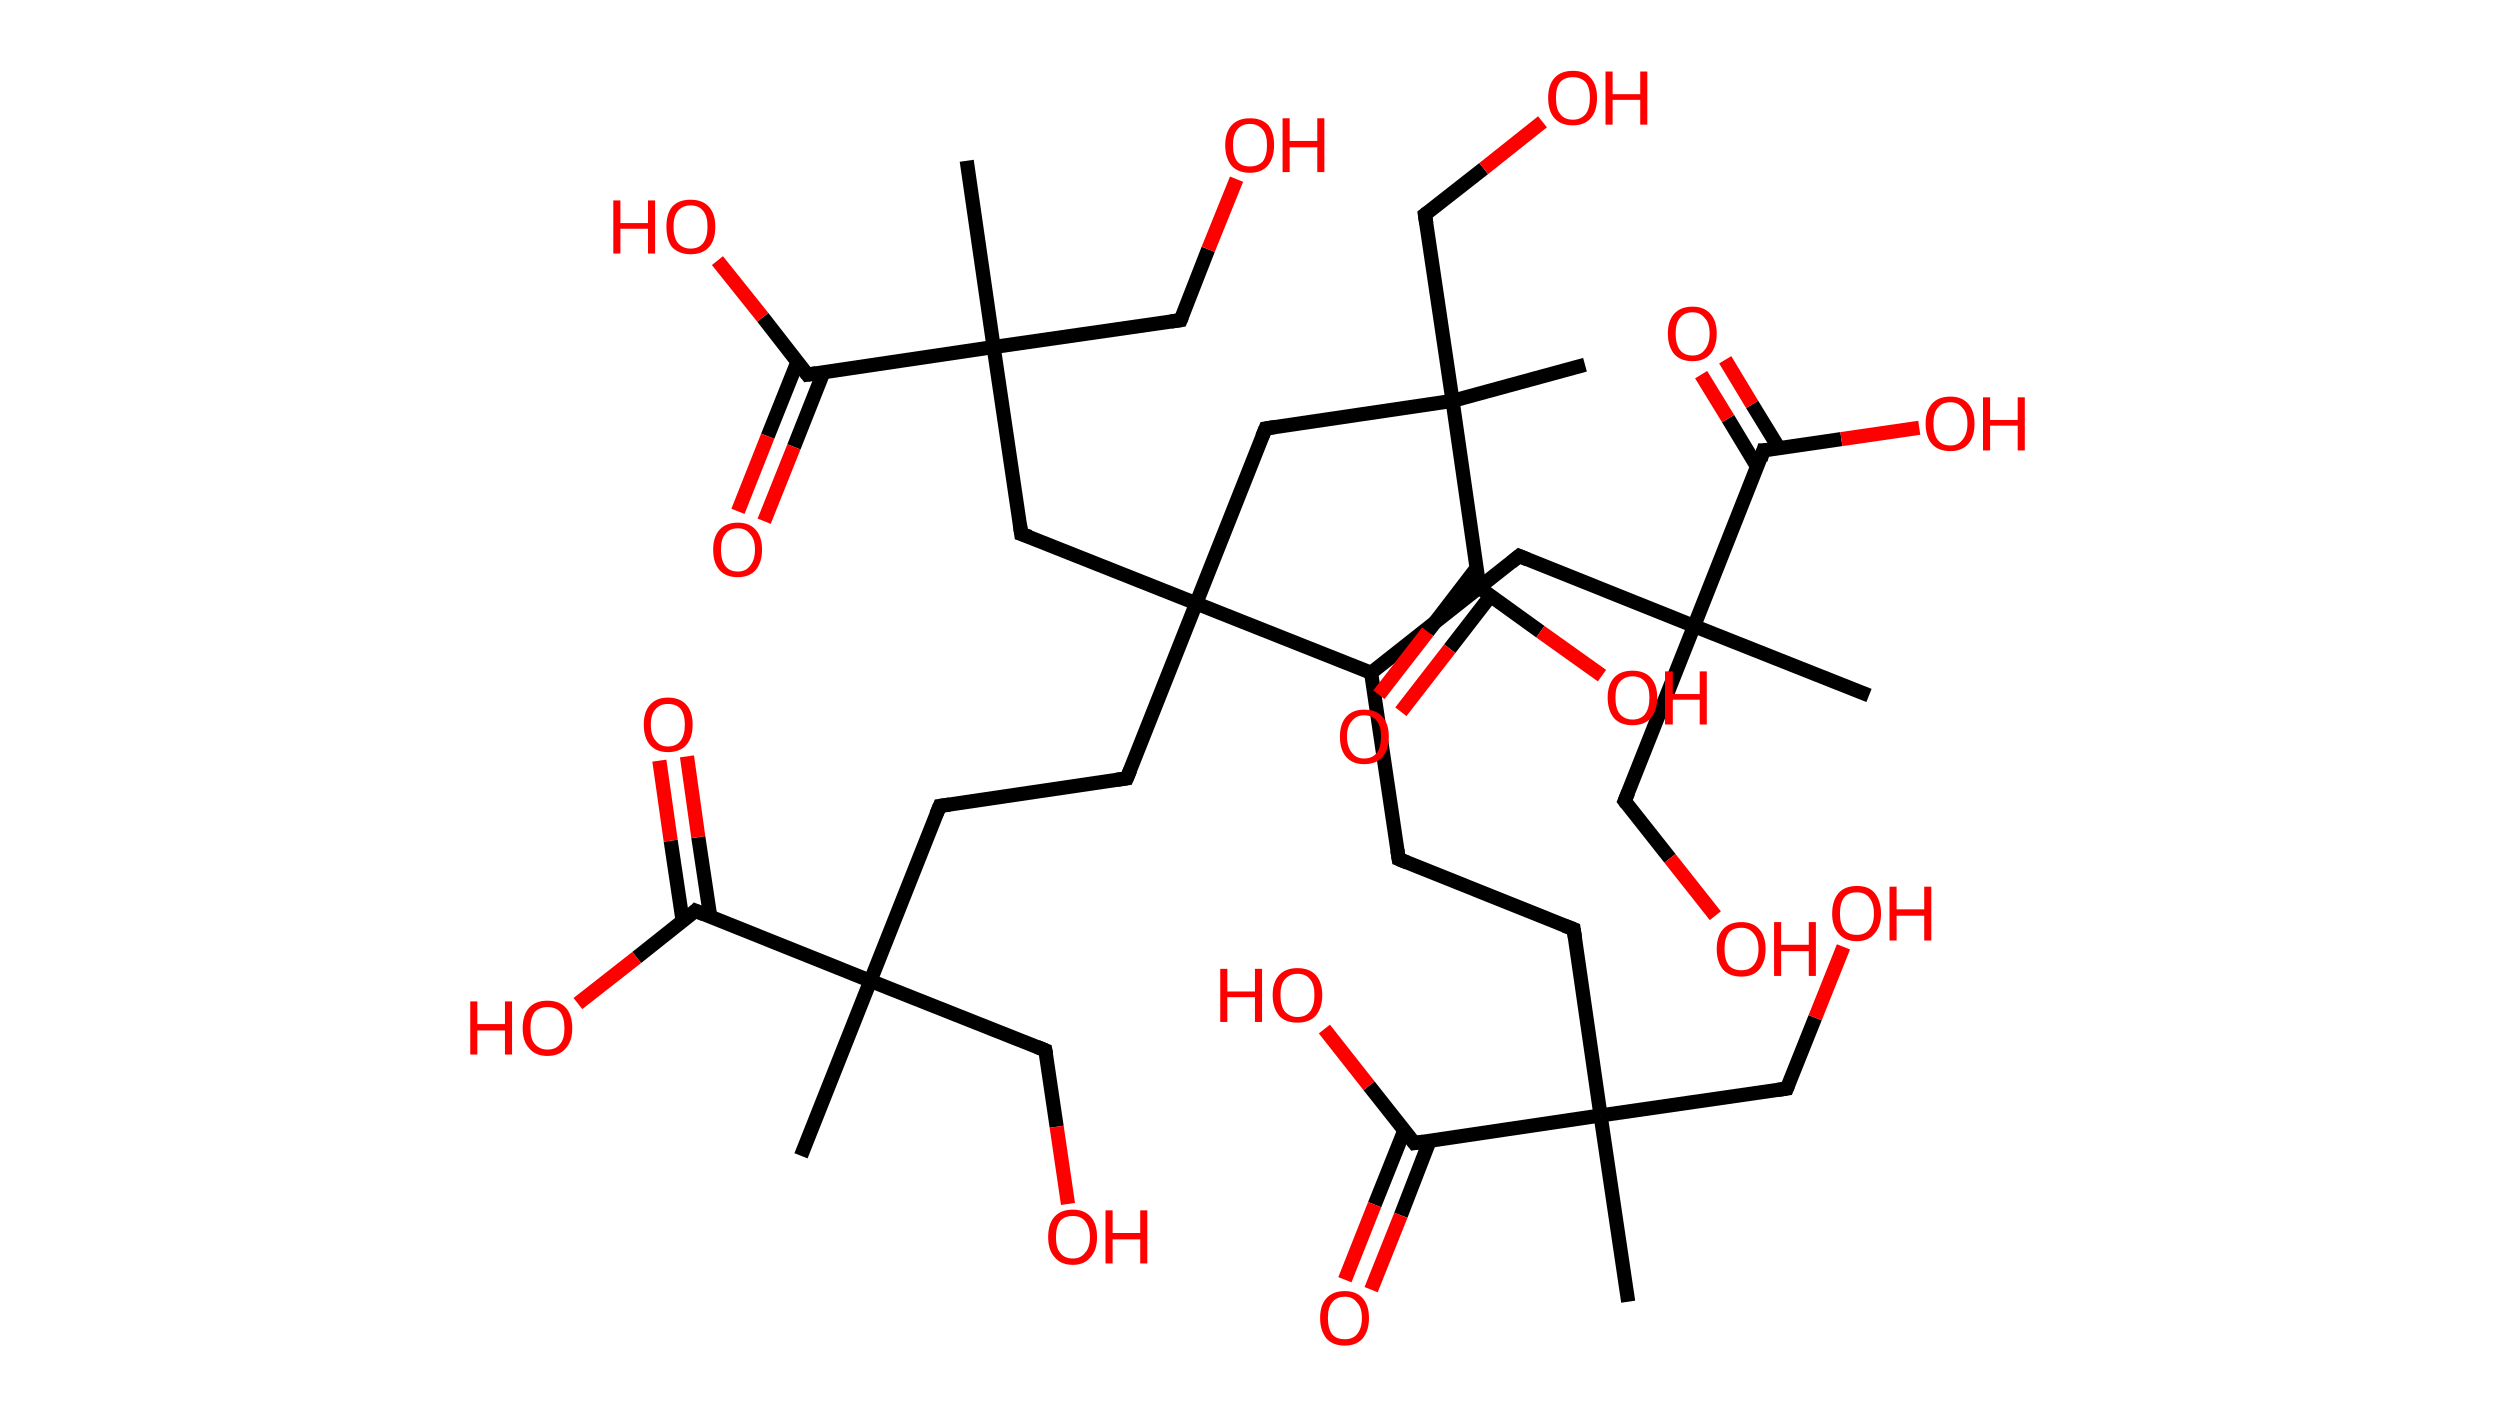 <?xml version='1.0' encoding='ASCII' standalone='yes'?>
<svg xmlns="http://www.w3.org/2000/svg" xmlns:rdkit="http://www.rdkit.org/xml" xmlns:xlink="http://www.w3.org/1999/xlink" version="1.1" baseProfile="full" xml:space="preserve" width="353px" height="200px" viewBox="0 0 353 200">
<!-- END OF HEADER -->
<rect style="opacity:1.0;fill:#FFFFFF;stroke:none" width="353.0" height="200.0" x="0.0" y="0.0"> </rect>
<path class="bond-0 atom-0 atom-1" d="M 229.9,183.8 L 226.0,157.5" style="fill:none;fill-rule:evenodd;stroke:#000000;stroke-width:2.0px;stroke-linecap:butt;stroke-linejoin:miter;stroke-opacity:1"/>
<path class="bond-1 atom-1 atom-2" d="M 226.0,157.5 L 252.3,153.7" style="fill:none;fill-rule:evenodd;stroke:#000000;stroke-width:2.0px;stroke-linecap:butt;stroke-linejoin:miter;stroke-opacity:1"/>
<path class="bond-2 atom-2 atom-3" d="M 252.3,153.7 L 256.3,143.7" style="fill:none;fill-rule:evenodd;stroke:#000000;stroke-width:2.0px;stroke-linecap:butt;stroke-linejoin:miter;stroke-opacity:1"/>
<path class="bond-2 atom-2 atom-3" d="M 256.3,143.7 L 260.3,133.7" style="fill:none;fill-rule:evenodd;stroke:#FF0000;stroke-width:2.0px;stroke-linecap:butt;stroke-linejoin:miter;stroke-opacity:1"/>
<path class="bond-3 atom-1 atom-4" d="M 226.0,157.5 L 222.2,131.2" style="fill:none;fill-rule:evenodd;stroke:#000000;stroke-width:2.0px;stroke-linecap:butt;stroke-linejoin:miter;stroke-opacity:1"/>
<path class="bond-4 atom-4 atom-5" d="M 222.2,131.2 L 197.5,121.3" style="fill:none;fill-rule:evenodd;stroke:#000000;stroke-width:2.0px;stroke-linecap:butt;stroke-linejoin:miter;stroke-opacity:1"/>
<path class="bond-5 atom-5 atom-6" d="M 197.5,121.3 L 193.6,95.0" style="fill:none;fill-rule:evenodd;stroke:#000000;stroke-width:2.0px;stroke-linecap:butt;stroke-linejoin:miter;stroke-opacity:1"/>
<path class="bond-6 atom-6 atom-7" d="M 193.6,95.0 L 214.5,78.5" style="fill:none;fill-rule:evenodd;stroke:#000000;stroke-width:2.0px;stroke-linecap:butt;stroke-linejoin:miter;stroke-opacity:1"/>
<path class="bond-7 atom-7 atom-8" d="M 214.5,78.5 L 239.2,88.4" style="fill:none;fill-rule:evenodd;stroke:#000000;stroke-width:2.0px;stroke-linecap:butt;stroke-linejoin:miter;stroke-opacity:1"/>
<path class="bond-8 atom-8 atom-9" d="M 239.2,88.4 L 263.9,98.2" style="fill:none;fill-rule:evenodd;stroke:#000000;stroke-width:2.0px;stroke-linecap:butt;stroke-linejoin:miter;stroke-opacity:1"/>
<path class="bond-9 atom-8 atom-10" d="M 239.2,88.4 L 229.4,113.1" style="fill:none;fill-rule:evenodd;stroke:#000000;stroke-width:2.0px;stroke-linecap:butt;stroke-linejoin:miter;stroke-opacity:1"/>
<path class="bond-10 atom-10 atom-11" d="M 229.4,113.1 L 235.8,121.2" style="fill:none;fill-rule:evenodd;stroke:#000000;stroke-width:2.0px;stroke-linecap:butt;stroke-linejoin:miter;stroke-opacity:1"/>
<path class="bond-10 atom-10 atom-11" d="M 235.8,121.2 L 242.2,129.3" style="fill:none;fill-rule:evenodd;stroke:#FF0000;stroke-width:2.0px;stroke-linecap:butt;stroke-linejoin:miter;stroke-opacity:1"/>
<path class="bond-11 atom-8 atom-12" d="M 239.2,88.4 L 249.0,63.6" style="fill:none;fill-rule:evenodd;stroke:#000000;stroke-width:2.0px;stroke-linecap:butt;stroke-linejoin:miter;stroke-opacity:1"/>
<path class="bond-12 atom-12 atom-13" d="M 251.2,63.3 L 247.4,57.1" style="fill:none;fill-rule:evenodd;stroke:#000000;stroke-width:2.0px;stroke-linecap:butt;stroke-linejoin:miter;stroke-opacity:1"/>
<path class="bond-12 atom-12 atom-13" d="M 247.4,57.1 L 243.6,50.8" style="fill:none;fill-rule:evenodd;stroke:#FF0000;stroke-width:2.0px;stroke-linecap:butt;stroke-linejoin:miter;stroke-opacity:1"/>
<path class="bond-12 atom-12 atom-13" d="M 248.1,65.9 L 244.0,59.1" style="fill:none;fill-rule:evenodd;stroke:#000000;stroke-width:2.0px;stroke-linecap:butt;stroke-linejoin:miter;stroke-opacity:1"/>
<path class="bond-12 atom-12 atom-13" d="M 244.0,59.1 L 240.2,52.9" style="fill:none;fill-rule:evenodd;stroke:#FF0000;stroke-width:2.0px;stroke-linecap:butt;stroke-linejoin:miter;stroke-opacity:1"/>
<path class="bond-13 atom-12 atom-14" d="M 249.0,63.6 L 260.0,62.0" style="fill:none;fill-rule:evenodd;stroke:#000000;stroke-width:2.0px;stroke-linecap:butt;stroke-linejoin:miter;stroke-opacity:1"/>
<path class="bond-13 atom-12 atom-14" d="M 260.0,62.0 L 271.0,60.4" style="fill:none;fill-rule:evenodd;stroke:#FF0000;stroke-width:2.0px;stroke-linecap:butt;stroke-linejoin:miter;stroke-opacity:1"/>
<path class="bond-14 atom-6 atom-15" d="M 193.6,95.0 L 168.9,85.2" style="fill:none;fill-rule:evenodd;stroke:#000000;stroke-width:2.0px;stroke-linecap:butt;stroke-linejoin:miter;stroke-opacity:1"/>
<path class="bond-15 atom-15 atom-16" d="M 168.9,85.2 L 159.1,109.9" style="fill:none;fill-rule:evenodd;stroke:#000000;stroke-width:2.0px;stroke-linecap:butt;stroke-linejoin:miter;stroke-opacity:1"/>
<path class="bond-16 atom-16 atom-17" d="M 159.1,109.9 L 132.7,113.8" style="fill:none;fill-rule:evenodd;stroke:#000000;stroke-width:2.0px;stroke-linecap:butt;stroke-linejoin:miter;stroke-opacity:1"/>
<path class="bond-17 atom-17 atom-18" d="M 132.7,113.8 L 122.9,138.5" style="fill:none;fill-rule:evenodd;stroke:#000000;stroke-width:2.0px;stroke-linecap:butt;stroke-linejoin:miter;stroke-opacity:1"/>
<path class="bond-18 atom-18 atom-19" d="M 122.9,138.5 L 113.1,163.2" style="fill:none;fill-rule:evenodd;stroke:#000000;stroke-width:2.0px;stroke-linecap:butt;stroke-linejoin:miter;stroke-opacity:1"/>
<path class="bond-19 atom-18 atom-20" d="M 122.9,138.5 L 147.6,148.3" style="fill:none;fill-rule:evenodd;stroke:#000000;stroke-width:2.0px;stroke-linecap:butt;stroke-linejoin:miter;stroke-opacity:1"/>
<path class="bond-20 atom-20 atom-21" d="M 147.6,148.3 L 149.2,159.1" style="fill:none;fill-rule:evenodd;stroke:#000000;stroke-width:2.0px;stroke-linecap:butt;stroke-linejoin:miter;stroke-opacity:1"/>
<path class="bond-20 atom-20 atom-21" d="M 149.2,159.1 L 150.8,170.0" style="fill:none;fill-rule:evenodd;stroke:#FF0000;stroke-width:2.0px;stroke-linecap:butt;stroke-linejoin:miter;stroke-opacity:1"/>
<path class="bond-21 atom-18 atom-22" d="M 122.9,138.5 L 98.2,128.6" style="fill:none;fill-rule:evenodd;stroke:#000000;stroke-width:2.0px;stroke-linecap:butt;stroke-linejoin:miter;stroke-opacity:1"/>
<path class="bond-22 atom-22 atom-23" d="M 100.3,129.5 L 98.6,118.2" style="fill:none;fill-rule:evenodd;stroke:#000000;stroke-width:2.0px;stroke-linecap:butt;stroke-linejoin:miter;stroke-opacity:1"/>
<path class="bond-22 atom-22 atom-23" d="M 98.6,118.2 L 97.0,106.8" style="fill:none;fill-rule:evenodd;stroke:#FF0000;stroke-width:2.0px;stroke-linecap:butt;stroke-linejoin:miter;stroke-opacity:1"/>
<path class="bond-22 atom-22 atom-23" d="M 96.4,130.1 L 94.7,118.7" style="fill:none;fill-rule:evenodd;stroke:#000000;stroke-width:2.0px;stroke-linecap:butt;stroke-linejoin:miter;stroke-opacity:1"/>
<path class="bond-22 atom-22 atom-23" d="M 94.7,118.7 L 93.1,107.4" style="fill:none;fill-rule:evenodd;stroke:#FF0000;stroke-width:2.0px;stroke-linecap:butt;stroke-linejoin:miter;stroke-opacity:1"/>
<path class="bond-23 atom-22 atom-24" d="M 98.2,128.6 L 89.9,135.2" style="fill:none;fill-rule:evenodd;stroke:#000000;stroke-width:2.0px;stroke-linecap:butt;stroke-linejoin:miter;stroke-opacity:1"/>
<path class="bond-23 atom-22 atom-24" d="M 89.9,135.2 L 81.6,141.7" style="fill:none;fill-rule:evenodd;stroke:#FF0000;stroke-width:2.0px;stroke-linecap:butt;stroke-linejoin:miter;stroke-opacity:1"/>
<path class="bond-24 atom-15 atom-25" d="M 168.9,85.2 L 178.7,60.5" style="fill:none;fill-rule:evenodd;stroke:#000000;stroke-width:2.0px;stroke-linecap:butt;stroke-linejoin:miter;stroke-opacity:1"/>
<path class="bond-25 atom-25 atom-26" d="M 178.7,60.5 L 205.1,56.6" style="fill:none;fill-rule:evenodd;stroke:#000000;stroke-width:2.0px;stroke-linecap:butt;stroke-linejoin:miter;stroke-opacity:1"/>
<path class="bond-26 atom-26 atom-27" d="M 205.1,56.6 L 223.8,51.5" style="fill:none;fill-rule:evenodd;stroke:#000000;stroke-width:2.0px;stroke-linecap:butt;stroke-linejoin:miter;stroke-opacity:1"/>
<path class="bond-27 atom-26 atom-28" d="M 205.1,56.6 L 201.2,30.3" style="fill:none;fill-rule:evenodd;stroke:#000000;stroke-width:2.0px;stroke-linecap:butt;stroke-linejoin:miter;stroke-opacity:1"/>
<path class="bond-28 atom-28 atom-29" d="M 201.2,30.3 L 209.5,23.8" style="fill:none;fill-rule:evenodd;stroke:#000000;stroke-width:2.0px;stroke-linecap:butt;stroke-linejoin:miter;stroke-opacity:1"/>
<path class="bond-28 atom-28 atom-29" d="M 209.5,23.8 L 217.8,17.2" style="fill:none;fill-rule:evenodd;stroke:#FF0000;stroke-width:2.0px;stroke-linecap:butt;stroke-linejoin:miter;stroke-opacity:1"/>
<path class="bond-29 atom-26 atom-30" d="M 205.1,56.6 L 208.9,83.0" style="fill:none;fill-rule:evenodd;stroke:#000000;stroke-width:2.0px;stroke-linecap:butt;stroke-linejoin:miter;stroke-opacity:1"/>
<path class="bond-30 atom-30 atom-31" d="M 208.5,80.2 L 201.6,89.2" style="fill:none;fill-rule:evenodd;stroke:#000000;stroke-width:2.0px;stroke-linecap:butt;stroke-linejoin:miter;stroke-opacity:1"/>
<path class="bond-30 atom-30 atom-31" d="M 201.6,89.2 L 194.7,98.1" style="fill:none;fill-rule:evenodd;stroke:#FF0000;stroke-width:2.0px;stroke-linecap:butt;stroke-linejoin:miter;stroke-opacity:1"/>
<path class="bond-30 atom-30 atom-31" d="M 210.5,84.1 L 204.7,91.6" style="fill:none;fill-rule:evenodd;stroke:#000000;stroke-width:2.0px;stroke-linecap:butt;stroke-linejoin:miter;stroke-opacity:1"/>
<path class="bond-30 atom-30 atom-31" d="M 204.7,91.6 L 197.8,100.5" style="fill:none;fill-rule:evenodd;stroke:#FF0000;stroke-width:2.0px;stroke-linecap:butt;stroke-linejoin:miter;stroke-opacity:1"/>
<path class="bond-31 atom-30 atom-32" d="M 208.9,83.0 L 217.5,89.2" style="fill:none;fill-rule:evenodd;stroke:#000000;stroke-width:2.0px;stroke-linecap:butt;stroke-linejoin:miter;stroke-opacity:1"/>
<path class="bond-31 atom-30 atom-32" d="M 217.5,89.2 L 226.2,95.4" style="fill:none;fill-rule:evenodd;stroke:#FF0000;stroke-width:2.0px;stroke-linecap:butt;stroke-linejoin:miter;stroke-opacity:1"/>
<path class="bond-32 atom-15 atom-33" d="M 168.9,85.2 L 144.2,75.4" style="fill:none;fill-rule:evenodd;stroke:#000000;stroke-width:2.0px;stroke-linecap:butt;stroke-linejoin:miter;stroke-opacity:1"/>
<path class="bond-33 atom-33 atom-34" d="M 144.2,75.4 L 140.3,49.0" style="fill:none;fill-rule:evenodd;stroke:#000000;stroke-width:2.0px;stroke-linecap:butt;stroke-linejoin:miter;stroke-opacity:1"/>
<path class="bond-34 atom-34 atom-35" d="M 140.3,49.0 L 136.5,22.7" style="fill:none;fill-rule:evenodd;stroke:#000000;stroke-width:2.0px;stroke-linecap:butt;stroke-linejoin:miter;stroke-opacity:1"/>
<path class="bond-35 atom-34 atom-36" d="M 140.3,49.0 L 166.7,45.2" style="fill:none;fill-rule:evenodd;stroke:#000000;stroke-width:2.0px;stroke-linecap:butt;stroke-linejoin:miter;stroke-opacity:1"/>
<path class="bond-36 atom-36 atom-37" d="M 166.7,45.2 L 170.6,35.2" style="fill:none;fill-rule:evenodd;stroke:#000000;stroke-width:2.0px;stroke-linecap:butt;stroke-linejoin:miter;stroke-opacity:1"/>
<path class="bond-36 atom-36 atom-37" d="M 170.6,35.2 L 174.6,25.3" style="fill:none;fill-rule:evenodd;stroke:#FF0000;stroke-width:2.0px;stroke-linecap:butt;stroke-linejoin:miter;stroke-opacity:1"/>
<path class="bond-37 atom-34 atom-38" d="M 140.3,49.0 L 114.0,52.9" style="fill:none;fill-rule:evenodd;stroke:#000000;stroke-width:2.0px;stroke-linecap:butt;stroke-linejoin:miter;stroke-opacity:1"/>
<path class="bond-38 atom-38 atom-39" d="M 112.6,51.1 L 108.4,61.6" style="fill:none;fill-rule:evenodd;stroke:#000000;stroke-width:2.0px;stroke-linecap:butt;stroke-linejoin:miter;stroke-opacity:1"/>
<path class="bond-38 atom-38 atom-39" d="M 108.4,61.6 L 104.2,72.2" style="fill:none;fill-rule:evenodd;stroke:#FF0000;stroke-width:2.0px;stroke-linecap:butt;stroke-linejoin:miter;stroke-opacity:1"/>
<path class="bond-38 atom-38 atom-39" d="M 116.3,52.5 L 112.1,63.1" style="fill:none;fill-rule:evenodd;stroke:#000000;stroke-width:2.0px;stroke-linecap:butt;stroke-linejoin:miter;stroke-opacity:1"/>
<path class="bond-38 atom-38 atom-39" d="M 112.1,63.1 L 107.9,73.6" style="fill:none;fill-rule:evenodd;stroke:#FF0000;stroke-width:2.0px;stroke-linecap:butt;stroke-linejoin:miter;stroke-opacity:1"/>
<path class="bond-39 atom-38 atom-40" d="M 114.0,52.9 L 107.7,44.8" style="fill:none;fill-rule:evenodd;stroke:#000000;stroke-width:2.0px;stroke-linecap:butt;stroke-linejoin:miter;stroke-opacity:1"/>
<path class="bond-39 atom-38 atom-40" d="M 107.7,44.8 L 101.3,36.8" style="fill:none;fill-rule:evenodd;stroke:#FF0000;stroke-width:2.0px;stroke-linecap:butt;stroke-linejoin:miter;stroke-opacity:1"/>
<path class="bond-40 atom-1 atom-41" d="M 226.0,157.5 L 199.7,161.4" style="fill:none;fill-rule:evenodd;stroke:#000000;stroke-width:2.0px;stroke-linecap:butt;stroke-linejoin:miter;stroke-opacity:1"/>
<path class="bond-41 atom-41 atom-42" d="M 198.3,159.6 L 194.1,170.1" style="fill:none;fill-rule:evenodd;stroke:#000000;stroke-width:2.0px;stroke-linecap:butt;stroke-linejoin:miter;stroke-opacity:1"/>
<path class="bond-41 atom-41 atom-42" d="M 194.1,170.1 L 189.9,180.7" style="fill:none;fill-rule:evenodd;stroke:#FF0000;stroke-width:2.0px;stroke-linecap:butt;stroke-linejoin:miter;stroke-opacity:1"/>
<path class="bond-41 atom-41 atom-42" d="M 201.9,161.0 L 197.8,171.6" style="fill:none;fill-rule:evenodd;stroke:#000000;stroke-width:2.0px;stroke-linecap:butt;stroke-linejoin:miter;stroke-opacity:1"/>
<path class="bond-41 atom-41 atom-42" d="M 197.8,171.6 L 193.6,182.1" style="fill:none;fill-rule:evenodd;stroke:#FF0000;stroke-width:2.0px;stroke-linecap:butt;stroke-linejoin:miter;stroke-opacity:1"/>
<path class="bond-42 atom-41 atom-43" d="M 199.7,161.4 L 193.3,153.3" style="fill:none;fill-rule:evenodd;stroke:#000000;stroke-width:2.0px;stroke-linecap:butt;stroke-linejoin:miter;stroke-opacity:1"/>
<path class="bond-42 atom-41 atom-43" d="M 193.3,153.3 L 187.0,145.3" style="fill:none;fill-rule:evenodd;stroke:#FF0000;stroke-width:2.0px;stroke-linecap:butt;stroke-linejoin:miter;stroke-opacity:1"/>
<path d="M 251.0,153.9 L 252.3,153.7 L 252.5,153.2" style="fill:none;stroke:#000000;stroke-width:2.0px;stroke-linecap:butt;stroke-linejoin:miter;stroke-opacity:1;"/>
<path d="M 222.4,132.5 L 222.2,131.2 L 220.9,130.7" style="fill:none;stroke:#000000;stroke-width:2.0px;stroke-linecap:butt;stroke-linejoin:miter;stroke-opacity:1;"/>
<path d="M 198.7,121.8 L 197.5,121.3 L 197.3,120.0" style="fill:none;stroke:#000000;stroke-width:2.0px;stroke-linecap:butt;stroke-linejoin:miter;stroke-opacity:1;"/>
<path d="M 213.4,79.4 L 214.5,78.5 L 215.7,79.0" style="fill:none;stroke:#000000;stroke-width:2.0px;stroke-linecap:butt;stroke-linejoin:miter;stroke-opacity:1;"/>
<path d="M 229.9,111.9 L 229.4,113.1 L 229.7,113.5" style="fill:none;stroke:#000000;stroke-width:2.0px;stroke-linecap:butt;stroke-linejoin:miter;stroke-opacity:1;"/>
<path d="M 248.6,64.9 L 249.0,63.6 L 249.6,63.6" style="fill:none;stroke:#000000;stroke-width:2.0px;stroke-linecap:butt;stroke-linejoin:miter;stroke-opacity:1;"/>
<path d="M 159.6,108.7 L 159.1,109.9 L 157.7,110.1" style="fill:none;stroke:#000000;stroke-width:2.0px;stroke-linecap:butt;stroke-linejoin:miter;stroke-opacity:1;"/>
<path d="M 134.1,113.6 L 132.7,113.8 L 132.2,115.0" style="fill:none;stroke:#000000;stroke-width:2.0px;stroke-linecap:butt;stroke-linejoin:miter;stroke-opacity:1;"/>
<path d="M 146.4,147.8 L 147.6,148.3 L 147.7,148.9" style="fill:none;stroke:#000000;stroke-width:2.0px;stroke-linecap:butt;stroke-linejoin:miter;stroke-opacity:1;"/>
<path d="M 99.4,129.1 L 98.2,128.6 L 97.8,129.0" style="fill:none;stroke:#000000;stroke-width:2.0px;stroke-linecap:butt;stroke-linejoin:miter;stroke-opacity:1;"/>
<path d="M 178.2,61.7 L 178.7,60.5 L 180.0,60.3" style="fill:none;stroke:#000000;stroke-width:2.0px;stroke-linecap:butt;stroke-linejoin:miter;stroke-opacity:1;"/>
<path d="M 201.4,31.6 L 201.2,30.3 L 201.6,30.0" style="fill:none;stroke:#000000;stroke-width:2.0px;stroke-linecap:butt;stroke-linejoin:miter;stroke-opacity:1;"/>
<path d="M 208.7,81.6 L 208.9,83.0 L 209.3,83.3" style="fill:none;stroke:#000000;stroke-width:2.0px;stroke-linecap:butt;stroke-linejoin:miter;stroke-opacity:1;"/>
<path d="M 145.4,75.8 L 144.2,75.4 L 144.0,74.0" style="fill:none;stroke:#000000;stroke-width:2.0px;stroke-linecap:butt;stroke-linejoin:miter;stroke-opacity:1;"/>
<path d="M 165.3,45.4 L 166.7,45.2 L 166.9,44.7" style="fill:none;stroke:#000000;stroke-width:2.0px;stroke-linecap:butt;stroke-linejoin:miter;stroke-opacity:1;"/>
<path d="M 115.3,52.7 L 114.0,52.9 L 113.7,52.5" style="fill:none;stroke:#000000;stroke-width:2.0px;stroke-linecap:butt;stroke-linejoin:miter;stroke-opacity:1;"/>
<path d="M 201.0,161.2 L 199.7,161.4 L 199.4,161.0" style="fill:none;stroke:#000000;stroke-width:2.0px;stroke-linecap:butt;stroke-linejoin:miter;stroke-opacity:1;"/>
<path class="atom-3" d="M 258.7 129.0 Q 258.7 127.2, 259.6 126.1 Q 260.5 125.1, 262.2 125.1 Q 263.9 125.1, 264.7 126.1 Q 265.6 127.2, 265.6 129.0 Q 265.6 130.8, 264.7 131.8 Q 263.8 132.9, 262.2 132.9 Q 260.5 132.9, 259.6 131.8 Q 258.7 130.8, 258.7 129.0 M 262.2 132.0 Q 263.3 132.0, 263.9 131.3 Q 264.6 130.5, 264.6 129.0 Q 264.6 127.5, 263.9 126.7 Q 263.3 126.0, 262.2 126.0 Q 261.0 126.0, 260.4 126.7 Q 259.8 127.5, 259.8 129.0 Q 259.8 130.5, 260.4 131.3 Q 261.0 132.0, 262.2 132.0 " fill="#FF0000"/>
<path class="atom-3" d="M 266.8 125.2 L 267.8 125.2 L 267.8 128.4 L 271.7 128.4 L 271.7 125.2 L 272.7 125.2 L 272.7 132.8 L 271.7 132.8 L 271.7 129.3 L 267.8 129.3 L 267.8 132.8 L 266.8 132.8 L 266.8 125.2 " fill="#FF0000"/>
<path class="atom-11" d="M 242.4 134.0 Q 242.4 132.2, 243.3 131.2 Q 244.2 130.2, 245.9 130.2 Q 247.5 130.2, 248.4 131.2 Q 249.3 132.2, 249.3 134.0 Q 249.3 135.8, 248.4 136.9 Q 247.5 137.9, 245.9 137.9 Q 244.2 137.9, 243.3 136.9 Q 242.4 135.8, 242.4 134.0 M 245.9 137.0 Q 247.0 137.0, 247.6 136.3 Q 248.3 135.5, 248.3 134.0 Q 248.3 132.5, 247.6 131.8 Q 247.0 131.0, 245.9 131.0 Q 244.7 131.0, 244.1 131.7 Q 243.5 132.5, 243.5 134.0 Q 243.5 135.5, 244.1 136.3 Q 244.7 137.0, 245.9 137.0 " fill="#FF0000"/>
<path class="atom-11" d="M 250.5 130.2 L 251.5 130.2 L 251.5 133.4 L 255.4 133.4 L 255.4 130.2 L 256.4 130.2 L 256.4 137.8 L 255.4 137.8 L 255.4 134.3 L 251.5 134.3 L 251.5 137.8 L 250.5 137.8 L 250.5 130.2 " fill="#FF0000"/>
<path class="atom-13" d="M 235.5 47.1 Q 235.5 45.3, 236.4 44.3 Q 237.3 43.3, 239.0 43.3 Q 240.6 43.3, 241.5 44.3 Q 242.4 45.3, 242.4 47.1 Q 242.4 48.9, 241.5 50.0 Q 240.6 51.0, 239.0 51.0 Q 237.3 51.0, 236.4 50.0 Q 235.5 48.9, 235.5 47.1 M 239.0 50.2 Q 240.1 50.2, 240.7 49.4 Q 241.4 48.6, 241.4 47.1 Q 241.4 45.6, 240.7 44.9 Q 240.1 44.1, 239.0 44.1 Q 237.8 44.1, 237.2 44.9 Q 236.6 45.6, 236.6 47.1 Q 236.6 48.6, 237.2 49.4 Q 237.8 50.2, 239.0 50.2 " fill="#FF0000"/>
<path class="atom-14" d="M 271.9 59.8 Q 271.9 58.0, 272.8 57.0 Q 273.7 56.0, 275.4 56.0 Q 277.0 56.0, 277.9 57.0 Q 278.8 58.0, 278.8 59.8 Q 278.8 61.7, 277.9 62.7 Q 277.0 63.7, 275.4 63.7 Q 273.7 63.7, 272.8 62.7 Q 271.9 61.7, 271.9 59.8 M 275.4 62.9 Q 276.5 62.9, 277.1 62.1 Q 277.8 61.3, 277.8 59.8 Q 277.8 58.3, 277.1 57.6 Q 276.5 56.8, 275.4 56.8 Q 274.2 56.8, 273.6 57.6 Q 273.0 58.3, 273.0 59.8 Q 273.0 61.3, 273.6 62.1 Q 274.2 62.9, 275.4 62.9 " fill="#FF0000"/>
<path class="atom-14" d="M 280.0 56.1 L 281.0 56.1 L 281.0 59.3 L 284.9 59.3 L 284.9 56.1 L 285.9 56.1 L 285.9 63.6 L 284.9 63.6 L 284.9 60.1 L 281.0 60.1 L 281.0 63.6 L 280.0 63.6 L 280.0 56.1 " fill="#FF0000"/>
<path class="atom-21" d="M 148.0 174.7 Q 148.0 172.8, 148.9 171.8 Q 149.8 170.8, 151.5 170.8 Q 153.1 170.8, 154.0 171.8 Q 154.9 172.8, 154.9 174.7 Q 154.9 176.5, 154.0 177.5 Q 153.1 178.6, 151.5 178.6 Q 149.8 178.6, 148.9 177.5 Q 148.0 176.5, 148.0 174.7 M 151.5 177.7 Q 152.6 177.7, 153.2 176.9 Q 153.9 176.2, 153.9 174.7 Q 153.9 173.2, 153.2 172.4 Q 152.6 171.7, 151.5 171.7 Q 150.3 171.7, 149.7 172.4 Q 149.1 173.2, 149.1 174.7 Q 149.1 176.2, 149.7 176.9 Q 150.3 177.7, 151.5 177.7 " fill="#FF0000"/>
<path class="atom-21" d="M 156.1 170.9 L 157.1 170.9 L 157.1 174.1 L 161.0 174.1 L 161.0 170.9 L 162.0 170.9 L 162.0 178.4 L 161.0 178.4 L 161.0 175.0 L 157.1 175.0 L 157.1 178.4 L 156.1 178.4 L 156.1 170.9 " fill="#FF0000"/>
<path class="atom-23" d="M 90.9 102.3 Q 90.9 100.5, 91.8 99.5 Q 92.7 98.5, 94.3 98.5 Q 96.0 98.5, 96.9 99.5 Q 97.8 100.5, 97.8 102.3 Q 97.8 104.2, 96.9 105.2 Q 96.0 106.2, 94.3 106.2 Q 92.7 106.2, 91.8 105.2 Q 90.9 104.2, 90.9 102.3 M 94.3 105.4 Q 95.5 105.4, 96.1 104.6 Q 96.7 103.8, 96.7 102.3 Q 96.7 100.9, 96.1 100.1 Q 95.5 99.4, 94.3 99.4 Q 93.2 99.4, 92.6 100.1 Q 91.9 100.8, 91.9 102.3 Q 91.9 103.9, 92.6 104.6 Q 93.2 105.4, 94.3 105.4 " fill="#FF0000"/>
<path class="atom-24" d="M 66.4 141.4 L 67.4 141.4 L 67.4 144.6 L 71.3 144.6 L 71.3 141.4 L 72.3 141.4 L 72.3 148.9 L 71.3 148.9 L 71.3 145.5 L 67.4 145.5 L 67.4 148.9 L 66.4 148.9 L 66.4 141.4 " fill="#FF0000"/>
<path class="atom-24" d="M 73.8 145.2 Q 73.8 143.3, 74.7 142.3 Q 75.6 141.3, 77.3 141.3 Q 79.0 141.3, 79.9 142.3 Q 80.8 143.3, 80.8 145.2 Q 80.8 147.0, 79.9 148.0 Q 79.0 149.1, 77.3 149.1 Q 75.6 149.1, 74.7 148.0 Q 73.8 147.0, 73.8 145.2 M 77.3 148.2 Q 78.5 148.2, 79.1 147.4 Q 79.7 146.7, 79.7 145.2 Q 79.7 143.7, 79.1 142.9 Q 78.5 142.2, 77.3 142.2 Q 76.2 142.2, 75.5 142.9 Q 74.9 143.7, 74.9 145.2 Q 74.9 146.7, 75.5 147.4 Q 76.2 148.2, 77.3 148.2 " fill="#FF0000"/>
<path class="atom-29" d="M 218.6 13.8 Q 218.6 12.0, 219.5 11.0 Q 220.4 10.0, 222.1 10.0 Q 223.8 10.0, 224.6 11.0 Q 225.5 12.0, 225.5 13.8 Q 225.5 15.7, 224.6 16.7 Q 223.7 17.7, 222.1 17.7 Q 220.4 17.7, 219.5 16.7 Q 218.6 15.7, 218.6 13.8 M 222.1 16.9 Q 223.2 16.9, 223.9 16.1 Q 224.5 15.3, 224.5 13.8 Q 224.5 12.4, 223.9 11.6 Q 223.2 10.9, 222.1 10.9 Q 220.9 10.9, 220.3 11.6 Q 219.7 12.3, 219.7 13.8 Q 219.7 15.4, 220.3 16.1 Q 220.9 16.9, 222.1 16.9 " fill="#FF0000"/>
<path class="atom-29" d="M 226.7 10.1 L 227.7 10.1 L 227.7 13.3 L 231.6 13.3 L 231.6 10.1 L 232.6 10.1 L 232.6 17.6 L 231.6 17.6 L 231.6 14.1 L 227.7 14.1 L 227.7 17.6 L 226.7 17.6 L 226.7 10.1 " fill="#FF0000"/>
<path class="atom-31" d="M 189.2 104.0 Q 189.2 102.2, 190.1 101.2 Q 191.0 100.2, 192.6 100.2 Q 194.3 100.2, 195.2 101.2 Q 196.1 102.2, 196.1 104.0 Q 196.1 105.9, 195.2 106.9 Q 194.3 107.9, 192.6 107.9 Q 191.0 107.9, 190.1 106.9 Q 189.2 105.9, 189.2 104.0 M 192.6 107.1 Q 193.8 107.1, 194.4 106.3 Q 195.0 105.5, 195.0 104.0 Q 195.0 102.5, 194.4 101.8 Q 193.8 101.0, 192.6 101.0 Q 191.5 101.0, 190.9 101.8 Q 190.2 102.5, 190.2 104.0 Q 190.2 105.5, 190.9 106.3 Q 191.5 107.1, 192.6 107.1 " fill="#FF0000"/>
<path class="atom-32" d="M 227.0 98.5 Q 227.0 96.7, 227.9 95.7 Q 228.8 94.7, 230.5 94.7 Q 232.2 94.7, 233.1 95.7 Q 234.0 96.7, 234.0 98.5 Q 234.0 100.3, 233.1 101.4 Q 232.2 102.4, 230.5 102.4 Q 228.8 102.4, 227.9 101.4 Q 227.0 100.3, 227.0 98.5 M 230.5 101.6 Q 231.7 101.6, 232.3 100.8 Q 232.9 100.0, 232.9 98.5 Q 232.9 97.0, 232.3 96.3 Q 231.7 95.5, 230.5 95.5 Q 229.4 95.5, 228.7 96.3 Q 228.1 97.0, 228.1 98.5 Q 228.1 100.0, 228.7 100.8 Q 229.4 101.6, 230.5 101.6 " fill="#FF0000"/>
<path class="atom-32" d="M 235.1 94.8 L 236.2 94.8 L 236.2 98.0 L 240.0 98.0 L 240.0 94.8 L 241.0 94.8 L 241.0 102.3 L 240.0 102.3 L 240.0 98.8 L 236.2 98.8 L 236.2 102.3 L 235.1 102.3 L 235.1 94.8 " fill="#FF0000"/>
<path class="atom-37" d="M 173.0 20.5 Q 173.0 18.7, 173.9 17.7 Q 174.8 16.7, 176.5 16.7 Q 178.2 16.7, 179.1 17.7 Q 179.9 18.7, 179.9 20.5 Q 179.9 22.3, 179.0 23.4 Q 178.1 24.4, 176.5 24.4 Q 174.8 24.4, 173.9 23.4 Q 173.0 22.3, 173.0 20.5 M 176.5 23.5 Q 177.6 23.5, 178.3 22.8 Q 178.9 22.0, 178.9 20.5 Q 178.9 19.0, 178.3 18.3 Q 177.6 17.5, 176.5 17.5 Q 175.3 17.5, 174.7 18.3 Q 174.1 19.0, 174.1 20.5 Q 174.1 22.0, 174.7 22.8 Q 175.3 23.5, 176.5 23.5 " fill="#FF0000"/>
<path class="atom-37" d="M 181.1 16.7 L 182.1 16.7 L 182.1 19.9 L 186.0 19.9 L 186.0 16.7 L 187.0 16.7 L 187.0 24.3 L 186.0 24.3 L 186.0 20.8 L 182.1 20.8 L 182.1 24.3 L 181.1 24.3 L 181.1 16.7 " fill="#FF0000"/>
<path class="atom-39" d="M 100.7 77.6 Q 100.7 75.8, 101.6 74.8 Q 102.5 73.8, 104.2 73.8 Q 105.8 73.8, 106.7 74.8 Q 107.6 75.8, 107.6 77.6 Q 107.6 79.4, 106.7 80.5 Q 105.8 81.5, 104.2 81.5 Q 102.5 81.5, 101.6 80.5 Q 100.7 79.5, 100.7 77.6 M 104.2 80.7 Q 105.3 80.7, 105.9 79.9 Q 106.6 79.1, 106.6 77.6 Q 106.6 76.1, 105.9 75.4 Q 105.3 74.6, 104.2 74.6 Q 103.0 74.6, 102.4 75.4 Q 101.8 76.1, 101.8 77.6 Q 101.8 79.1, 102.4 79.9 Q 103.0 80.7, 104.2 80.7 " fill="#FF0000"/>
<path class="atom-40" d="M 86.6 28.3 L 87.6 28.3 L 87.6 31.5 L 91.5 31.5 L 91.5 28.3 L 92.5 28.3 L 92.5 35.8 L 91.5 35.8 L 91.5 32.3 L 87.6 32.3 L 87.6 35.8 L 86.6 35.8 L 86.6 28.3 " fill="#FF0000"/>
<path class="atom-40" d="M 94.1 32.0 Q 94.1 30.2, 94.9 29.2 Q 95.8 28.2, 97.5 28.2 Q 99.2 28.2, 100.1 29.2 Q 101.0 30.2, 101.0 32.0 Q 101.0 33.9, 100.1 34.9 Q 99.2 35.9, 97.5 35.9 Q 95.9 35.9, 94.9 34.9 Q 94.1 33.9, 94.1 32.0 M 97.5 35.1 Q 98.7 35.1, 99.3 34.3 Q 99.9 33.5, 99.9 32.0 Q 99.9 30.5, 99.3 29.8 Q 98.7 29.0, 97.5 29.0 Q 96.4 29.0, 95.7 29.8 Q 95.1 30.5, 95.1 32.0 Q 95.1 33.5, 95.7 34.3 Q 96.4 35.1, 97.5 35.1 " fill="#FF0000"/>
<path class="atom-42" d="M 186.4 186.1 Q 186.4 184.3, 187.3 183.3 Q 188.2 182.3, 189.9 182.3 Q 191.5 182.3, 192.4 183.3 Q 193.3 184.3, 193.3 186.1 Q 193.3 187.9, 192.4 189.0 Q 191.5 190.0, 189.9 190.0 Q 188.2 190.0, 187.3 189.0 Q 186.4 187.9, 186.4 186.1 M 189.9 189.1 Q 191.0 189.1, 191.6 188.4 Q 192.3 187.6, 192.3 186.1 Q 192.3 184.6, 191.6 183.9 Q 191.0 183.1, 189.9 183.1 Q 188.7 183.1, 188.1 183.9 Q 187.5 184.6, 187.5 186.1 Q 187.5 187.6, 188.1 188.4 Q 188.7 189.1, 189.9 189.1 " fill="#FF0000"/>
<path class="atom-43" d="M 172.3 136.8 L 173.3 136.8 L 173.3 140.0 L 177.2 140.0 L 177.2 136.8 L 178.2 136.8 L 178.2 144.3 L 177.2 144.3 L 177.2 140.8 L 173.3 140.8 L 173.3 144.3 L 172.3 144.3 L 172.3 136.8 " fill="#FF0000"/>
<path class="atom-43" d="M 179.7 140.5 Q 179.7 138.7, 180.6 137.7 Q 181.5 136.7, 183.2 136.7 Q 184.9 136.7, 185.8 137.7 Q 186.7 138.7, 186.7 140.5 Q 186.7 142.3, 185.8 143.4 Q 184.9 144.4, 183.2 144.4 Q 181.5 144.4, 180.6 143.4 Q 179.7 142.3, 179.7 140.5 M 183.2 143.6 Q 184.4 143.6, 185.0 142.8 Q 185.6 142.0, 185.6 140.5 Q 185.6 139.0, 185.0 138.3 Q 184.4 137.5, 183.2 137.5 Q 182.1 137.5, 181.4 138.3 Q 180.8 139.0, 180.8 140.5 Q 180.8 142.0, 181.4 142.8 Q 182.1 143.6, 183.2 143.6 " fill="#FF0000"/>
</svg>
